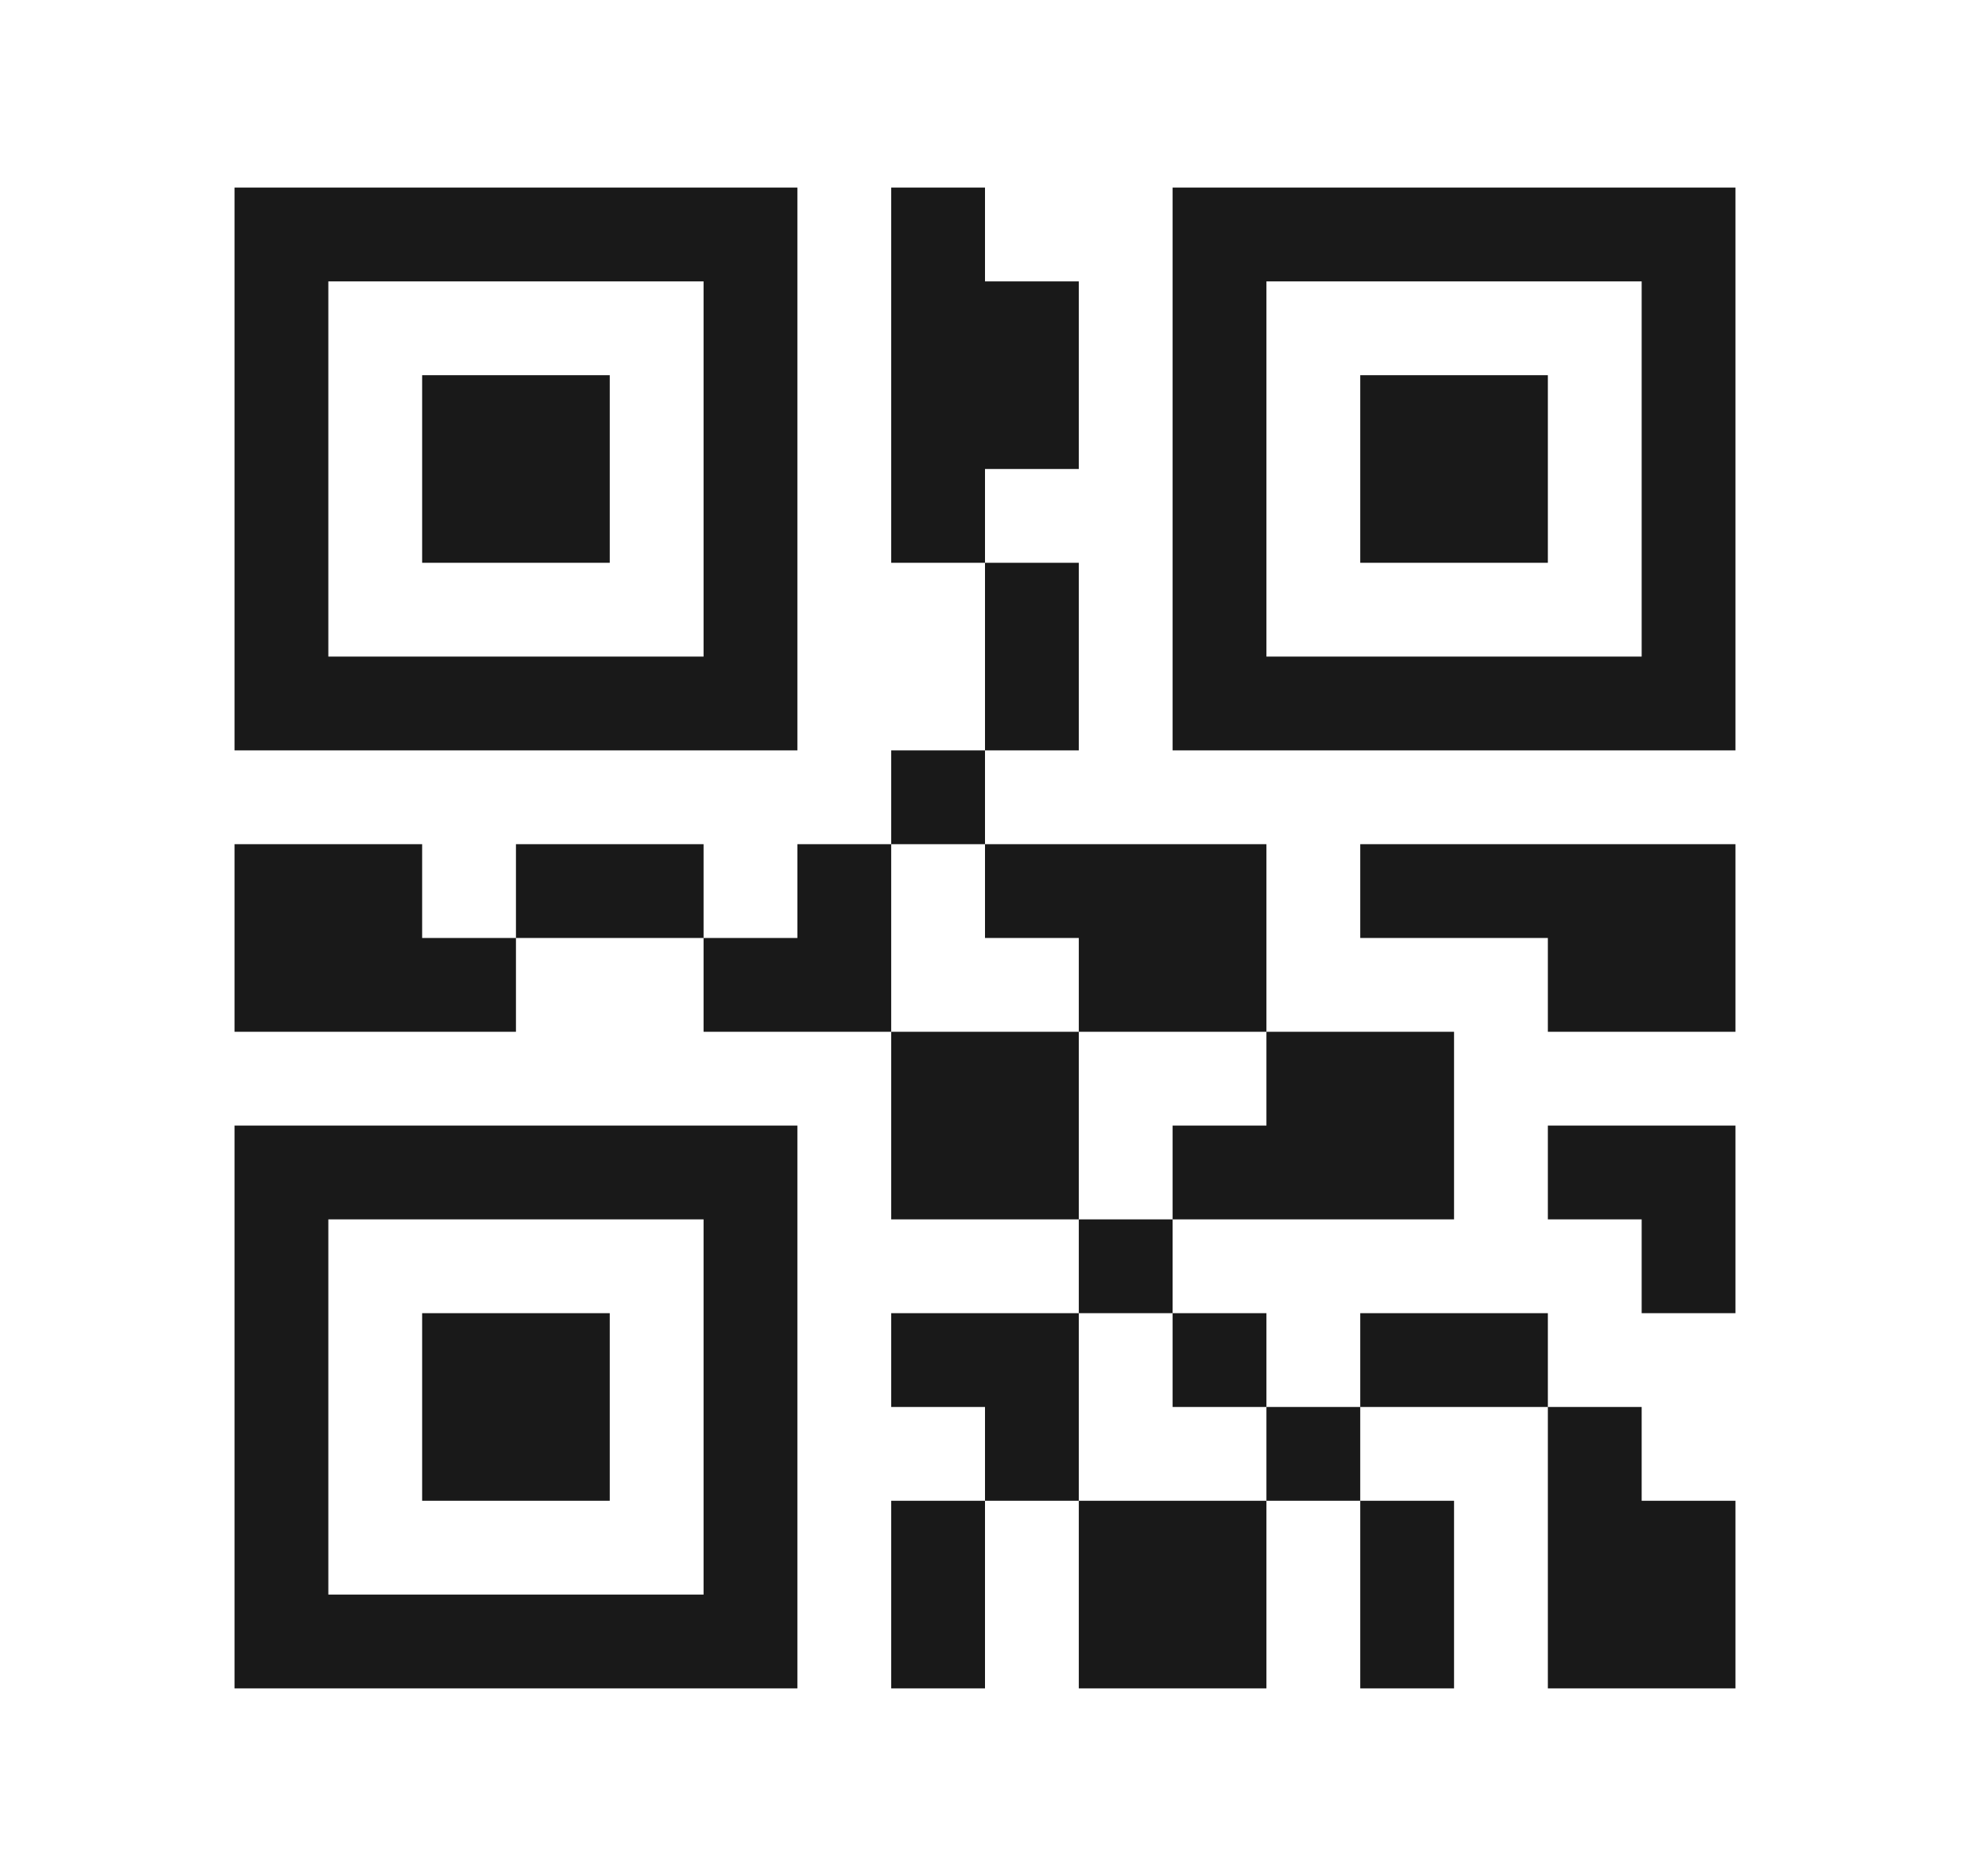 <svg width="21" height="20" viewBox="0 0 21 20" fill="none" xmlns="http://www.w3.org/2000/svg">
<path d="M8.5 2H2.5V8H8.5V2ZM7.5 7H3.5V3H7.5V7Z" fill="#191919"/>
<path d="M4.5 4H6.5V6H4.5V4ZM2.5 18H8.5V12H2.5V18ZM3.5 13H7.5V17H3.5V13Z" fill="#191919"/>
<path d="M4.5 14H6.5V16H4.5V14ZM12.5 2V8H18.5V2H12.5ZM17.5 7H13.5V3H17.5V7Z" fill="#191919"/>
<path d="M14.5 4H16.5V6H14.5V4ZM4.5 9H2.5V11H5.5V10H4.5V9ZM9.5 11H11.5V13H9.5V11ZM5.5 9H7.5V10H5.5V9ZM11.5 14H9.5V15H10.5V16H11.5V15V14ZM8.5 9V10H7.5V11H9.5V9H8.5ZM10.5 6H11.5V8H10.5V6ZM11.5 10V11H13.5V9H10.5V10H11.5ZM9.5 8H10.5V9H9.5V8ZM11.5 16H13.5V18H11.5V16ZM9.5 16H10.5V18H9.5V16ZM11.5 13H12.5V14H11.5V13ZM11.5 5V3H10.5V2H9.5V6H10.5V5H11.5ZM14.5 16H15.5V18H14.5V16ZM14.5 14H16.5V15H14.5V14ZM13.5 15H14.5V16H13.5V15ZM12.5 14H13.5V15H12.5V14ZM16.5 12V13H17.5V14H18.5V12H17.5H16.5ZM17.5 15H16.5V18H18.5V16H17.5V15ZM12.5 12V13H15.5V11H13.5V12H12.5ZM14.5 9V10H16.5V11H18.5V9H16.5H14.5Z" fill="#191919"/>
</svg>
